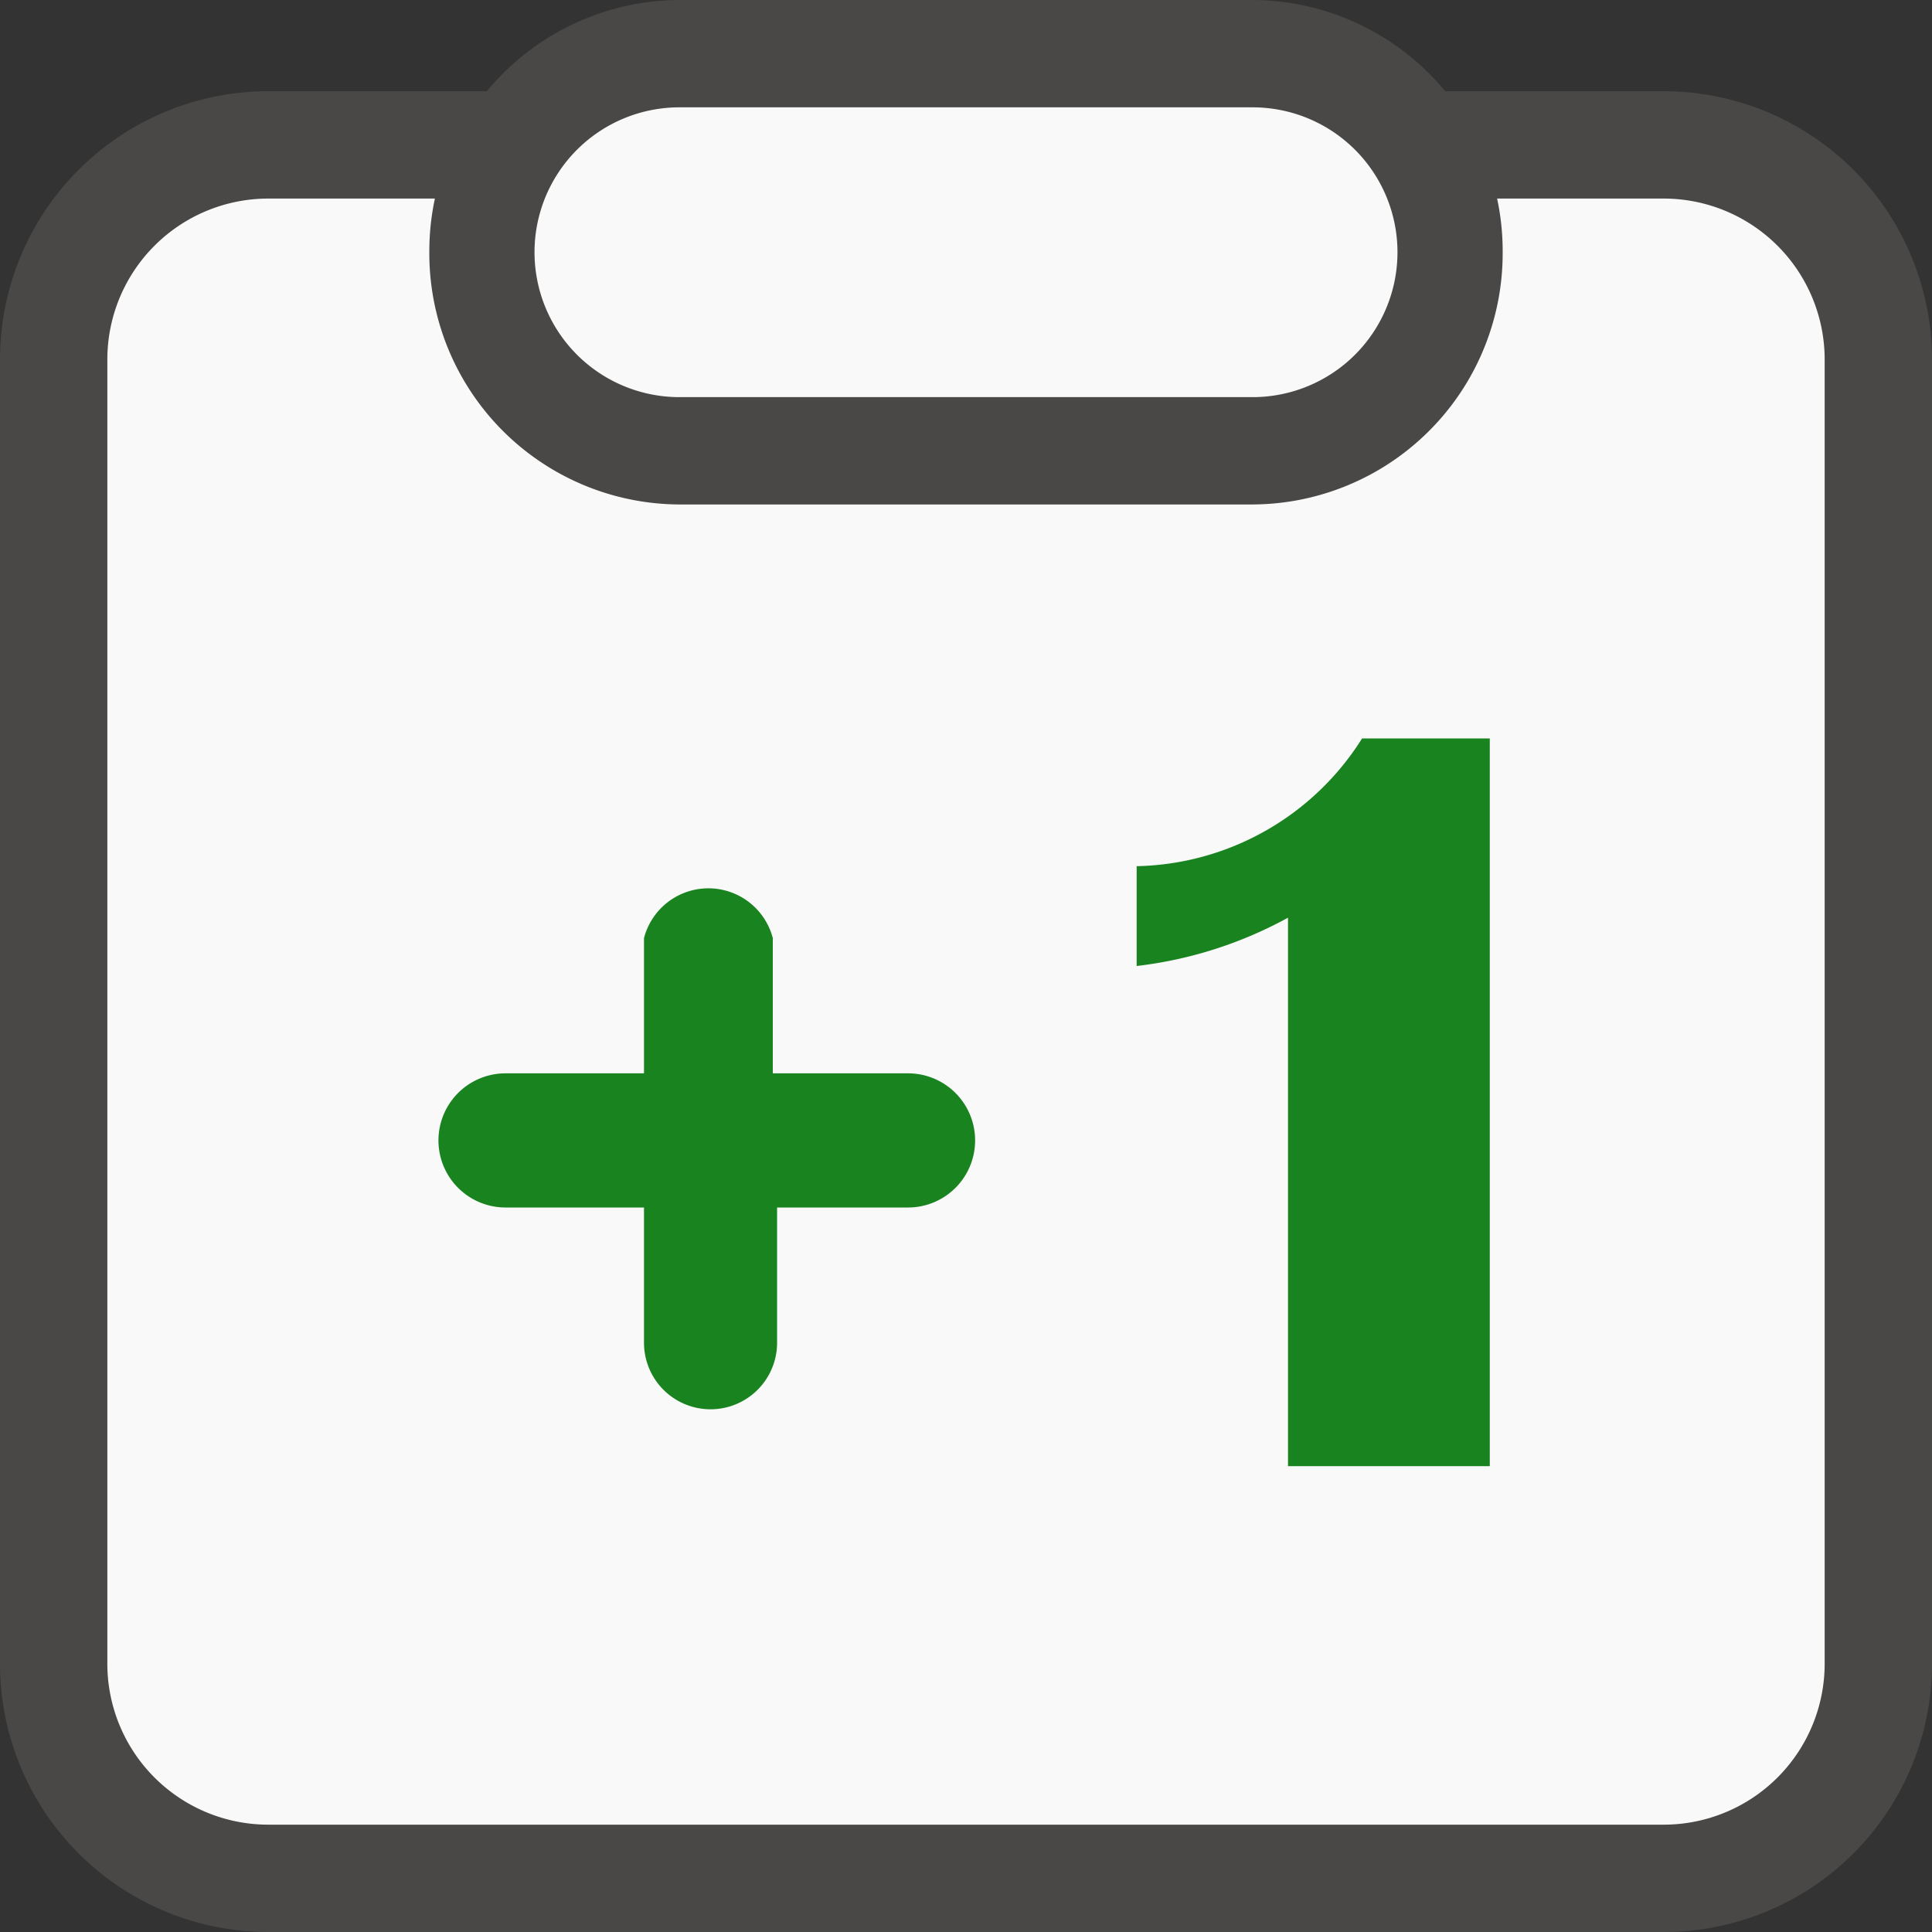 <svg xmlns="http://www.w3.org/2000/svg" viewBox="0 0 18 18"><rect x="0" y="0" width="18" height="18" fill="#333333" stroke="none"/><defs><style>.cls-1{fill:#f9f9f9;}.cls-2{fill:#494846;}.cls-3{fill:#19841f;}</style></defs><title>reserve-plus</title><g id="Слой_2" data-name="Слой 2"><g id="Слой_1-2" data-name="Слой 1"><rect class="cls-1" x="0.5" y="1.35" width="17" height="16.15" rx="2" ry="2"/><path class="cls-2" d="M15.5,1.85A1.5,1.5,0,0,1,17,3.35V15.5A1.5,1.5,0,0,1,15.5,17H2.5A1.5,1.5,0,0,1,1,15.5V3.35a1.5,1.5,0,0,1,1.5-1.5h13m0-1H2.5A2.5,2.5,0,0,0,0,3.35V15.5A2.5,2.5,0,0,0,2.5,18h13A2.5,2.5,0,0,0,18,15.5V3.35A2.5,2.5,0,0,0,15.5.85Z"/><path class="cls-1" d="M6.33,4.21A1.85,1.85,0,0,1,6.33.5h5.33a1.85,1.85,0,0,1,0,3.71Z"/><path class="cls-2" d="M11.67,1a1.35,1.35,0,0,1,0,2.7H6.33a1.35,1.35,0,0,1,0-2.7h5.33m0-1H6.33A2.34,2.34,0,0,0,4,2.34v0A2.34,2.34,0,0,0,6.33,4.7h5.33A2.34,2.34,0,0,0,14,2.36v0A2.34,2.34,0,0,0,11.67,0Z"/><path class="cls-3" d="M13.88,6.88v6.78H12V8.55A3.86,3.86,0,0,1,10.59,9V8.07a2.54,2.54,0,0,0,2.1-1.19Z"/><path class="cls-3" d="M8.46,10H7.2V8.74A.62.62,0,0,0,6,8.74V10H4.71a.62.62,0,0,0,0,1.25H6v1.26a.62.62,0,0,0,1.24,0V11.25H8.46a.62.62,0,0,0,0-1.25Z"/></g></g></svg>